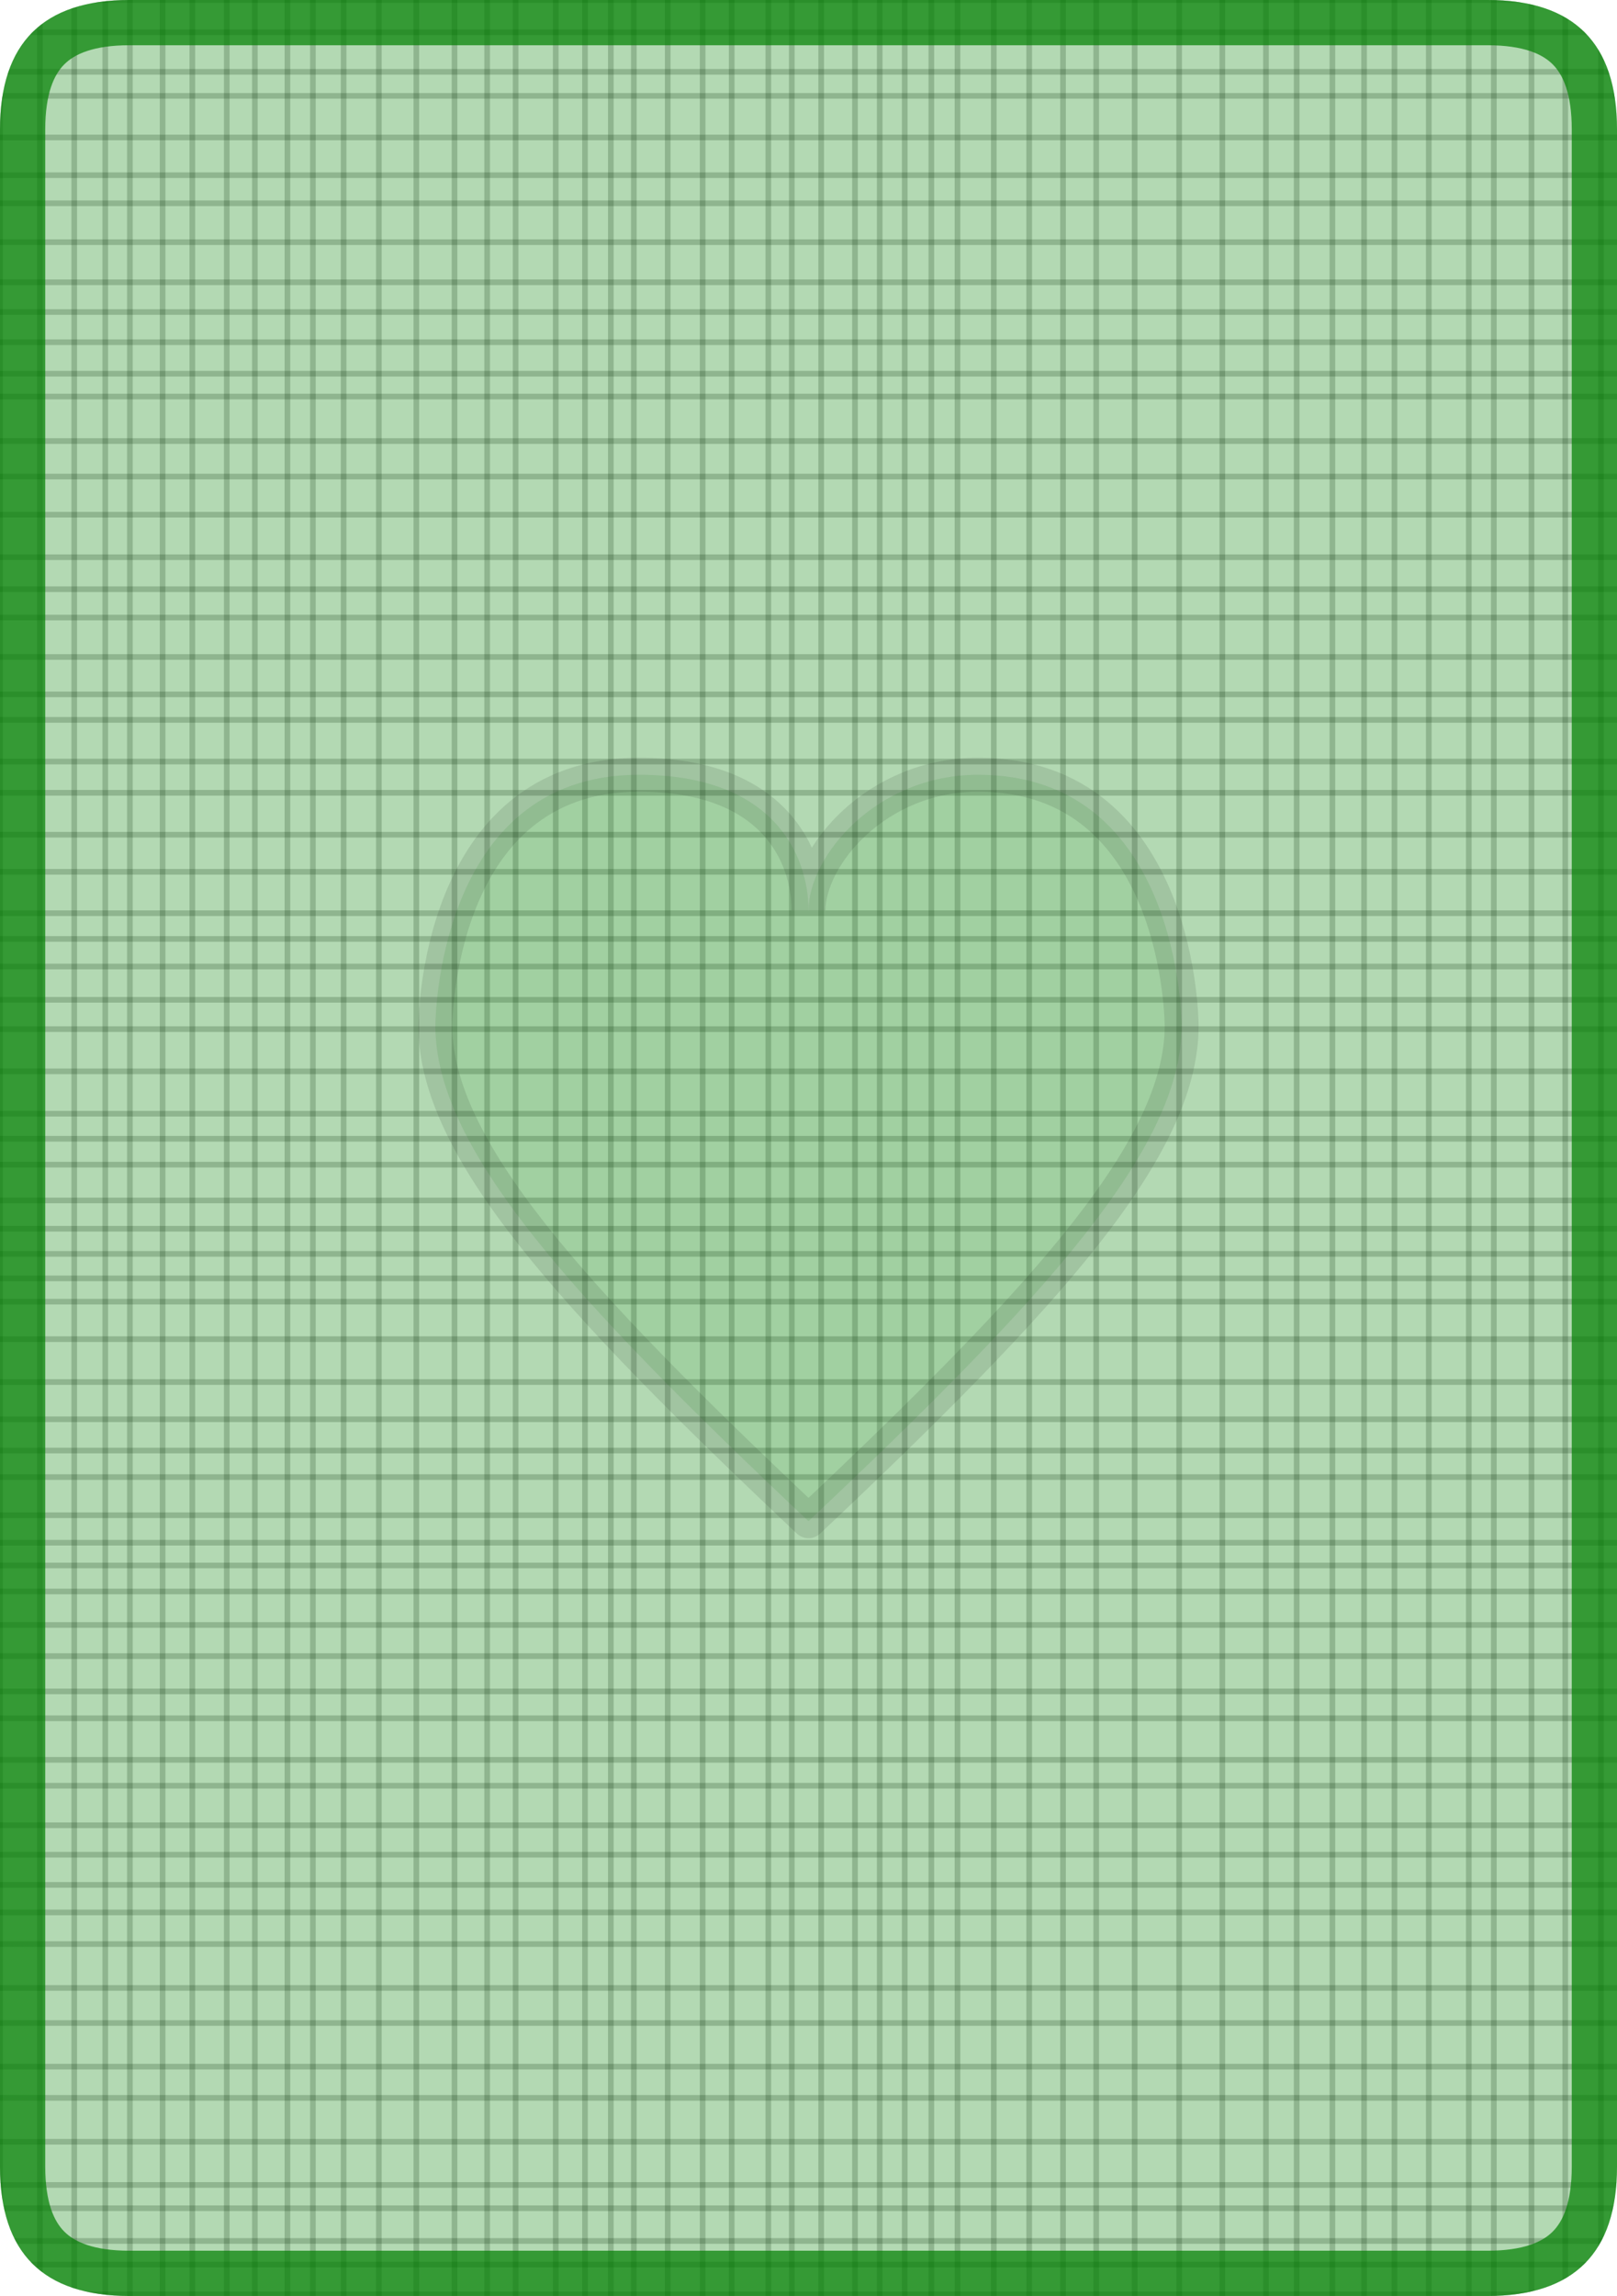 <svg version="1.1" xmlns="http://www.w3.org/2000/svg" xmlns:xlink="http://www.w3.org/1999/xlink" width="286" height="406"><defs><clipPath id="iQOMuevteVpB"><path fill="white" stroke="none" paint-order="stroke fill markers" d=" M 0 22.88 L 0 383.12 Q 0 406 22.88 406 L 263.12 406 Q 286 406 286 383.12 L 286 22.88 Q 286 0 263.12 0 L 22.88 0 Q 0 0 0 22.88 Z"/></clipPath></defs><g clip-path="url(#iQOMuevteVpB)"><path fill="none" stroke="black" paint-order="fill stroke markers" d=" M 0 0 L 0 406" stroke-miterlimit="10" stroke-opacity="0.2" stroke-dasharray=""/><path fill="none" stroke="black" paint-order="fill stroke markers" d=" M 7.058 0 L 7.058 406" stroke-miterlimit="10" stroke-opacity="0.2" stroke-dasharray=""/><path fill="none" stroke="black" paint-order="fill stroke markers" d=" M 13.133 0 L 13.133 406" stroke-miterlimit="10" stroke-opacity="0.2" stroke-dasharray=""/><path fill="none" stroke="black" paint-order="fill stroke markers" d=" M 18.618 0 L 18.618 406" stroke-miterlimit="10" stroke-opacity="0.2" stroke-dasharray=""/><path fill="none" stroke="black" paint-order="fill stroke markers" d=" M 22.979 0 L 22.979 406" stroke-miterlimit="10" stroke-opacity="0.2" stroke-dasharray=""/><path fill="none" stroke="black" paint-order="fill stroke markers" d=" M 28.758 0 L 28.758 406" stroke-miterlimit="10" stroke-opacity="0.2" stroke-dasharray=""/><path fill="none" stroke="black" paint-order="fill stroke markers" d=" M 34.014 0 L 34.014 406" stroke-miterlimit="10" stroke-opacity="0.2" stroke-dasharray=""/><path fill="none" stroke="black" paint-order="fill stroke markers" d=" M 40.11 0 L 40.11 406" stroke-miterlimit="10" stroke-opacity="0.2" stroke-dasharray=""/><path fill="none" stroke="black" paint-order="fill stroke markers" d=" M 45.081 0 L 45.081 406" stroke-miterlimit="10" stroke-opacity="0.2" stroke-dasharray=""/><path fill="none" stroke="black" paint-order="fill stroke markers" d=" M 50.838 0 L 50.838 406" stroke-miterlimit="10" stroke-opacity="0.2" stroke-dasharray=""/><path fill="none" stroke="black" paint-order="fill stroke markers" d=" M 55.339 0 L 55.339 406" stroke-miterlimit="10" stroke-opacity="0.2" stroke-dasharray=""/><path fill="none" stroke="black" paint-order="fill stroke markers" d=" M 60.777 0 L 60.777 406" stroke-miterlimit="10" stroke-opacity="0.2" stroke-dasharray=""/><path fill="none" stroke="black" paint-order="fill stroke markers" d=" M 67.009 0 L 67.009 406" stroke-miterlimit="10" stroke-opacity="0.2" stroke-dasharray=""/><path fill="none" stroke="black" paint-order="fill stroke markers" d=" M 73.637 0 L 73.637 406" stroke-miterlimit="10" stroke-opacity="0.2" stroke-dasharray=""/><path fill="none" stroke="black" paint-order="fill stroke markers" d=" M 80.391 0 L 80.391 406" stroke-miterlimit="10" stroke-opacity="0.2" stroke-dasharray=""/><path fill="none" stroke="black" paint-order="fill stroke markers" d=" M 86.158 0 L 86.158 406" stroke-miterlimit="10" stroke-opacity="0.2" stroke-dasharray=""/><path fill="none" stroke="black" paint-order="fill stroke markers" d=" M 91.196 0 L 91.196 406" stroke-miterlimit="10" stroke-opacity="0.2" stroke-dasharray=""/><path fill="none" stroke="black" paint-order="fill stroke markers" d=" M 98.294 0 L 98.294 406" stroke-miterlimit="10" stroke-opacity="0.2" stroke-dasharray=""/><path fill="none" stroke="black" paint-order="fill stroke markers" d=" M 103.47 0 L 103.47 406" stroke-miterlimit="10" stroke-opacity="0.2" stroke-dasharray=""/><path fill="none" stroke="black" paint-order="fill stroke markers" d=" M 108.037 0 L 108.037 406" stroke-miterlimit="10" stroke-opacity="0.2" stroke-dasharray=""/><path fill="none" stroke="black" paint-order="fill stroke markers" d=" M 112.107 0 L 112.107 406" stroke-miterlimit="10" stroke-opacity="0.2" stroke-dasharray=""/><path fill="none" stroke="black" paint-order="fill stroke markers" d=" M 118.1 0 L 118.1 406" stroke-miterlimit="10" stroke-opacity="0.2" stroke-dasharray=""/><path fill="none" stroke="black" paint-order="fill stroke markers" d=" M 124.276 0 L 124.276 406" stroke-miterlimit="10" stroke-opacity="0.2" stroke-dasharray=""/><path fill="none" stroke="black" paint-order="fill stroke markers" d=" M 129.413 0 L 129.413 406" stroke-miterlimit="10" stroke-opacity="0.2" stroke-dasharray=""/><path fill="none" stroke="black" paint-order="fill stroke markers" d=" M 135.896 0 L 135.896 406" stroke-miterlimit="10" stroke-opacity="0.2" stroke-dasharray=""/><path fill="none" stroke="black" paint-order="fill stroke markers" d=" M 140.045 0 L 140.045 406" stroke-miterlimit="10" stroke-opacity="0.2" stroke-dasharray=""/><path fill="none" stroke="black" paint-order="fill stroke markers" d=" M 145.242 0 L 145.242 406" stroke-miterlimit="10" stroke-opacity="0.2" stroke-dasharray=""/><path fill="none" stroke="black" paint-order="fill stroke markers" d=" M 151.224 0 L 151.224 406" stroke-miterlimit="10" stroke-opacity="0.2" stroke-dasharray=""/><path fill="none" stroke="black" paint-order="fill stroke markers" d=" M 155.594 0 L 155.594 406" stroke-miterlimit="10" stroke-opacity="0.2" stroke-dasharray=""/><path fill="none" stroke="black" paint-order="fill stroke markers" d=" M 160.022 0 L 160.022 406" stroke-miterlimit="10" stroke-opacity="0.2" stroke-dasharray=""/><path fill="none" stroke="black" paint-order="fill stroke markers" d=" M 164.73 0 L 164.73 406" stroke-miterlimit="10" stroke-opacity="0.2" stroke-dasharray=""/><path fill="none" stroke="black" paint-order="fill stroke markers" d=" M 169.354 0 L 169.354 406" stroke-miterlimit="10" stroke-opacity="0.2" stroke-dasharray=""/><path fill="none" stroke="black" paint-order="fill stroke markers" d=" M 175.773 0 L 175.773 406" stroke-miterlimit="10" stroke-opacity="0.2" stroke-dasharray=""/><path fill="none" stroke="black" paint-order="fill stroke markers" d=" M 182.034 0 L 182.034 406" stroke-miterlimit="10" stroke-opacity="0.2" stroke-dasharray=""/><path fill="none" stroke="black" paint-order="fill stroke markers" d=" M 188.017 0 L 188.017 406" stroke-miterlimit="10" stroke-opacity="0.2" stroke-dasharray=""/><path fill="none" stroke="black" paint-order="fill stroke markers" d=" M 193.89 0 L 193.89 406" stroke-miterlimit="10" stroke-opacity="0.2" stroke-dasharray=""/><path fill="none" stroke="black" paint-order="fill stroke markers" d=" M 200.689 0 L 200.689 406" stroke-miterlimit="10" stroke-opacity="0.2" stroke-dasharray=""/><path fill="none" stroke="black" paint-order="fill stroke markers" d=" M 208.557 0 L 208.557 406" stroke-miterlimit="10" stroke-opacity="0.2" stroke-dasharray=""/><path fill="none" stroke="black" paint-order="fill stroke markers" d=" M 216.195 0 L 216.195 406" stroke-miterlimit="10" stroke-opacity="0.2" stroke-dasharray=""/><path fill="none" stroke="black" paint-order="fill stroke markers" d=" M 223.913 0 L 223.913 406" stroke-miterlimit="10" stroke-opacity="0.2" stroke-dasharray=""/><path fill="none" stroke="black" paint-order="fill stroke markers" d=" M 229.345 0 L 229.345 406" stroke-miterlimit="10" stroke-opacity="0.2" stroke-dasharray=""/><path fill="none" stroke="black" paint-order="fill stroke markers" d=" M 235.661 0 L 235.661 406" stroke-miterlimit="10" stroke-opacity="0.2" stroke-dasharray=""/><path fill="none" stroke="black" paint-order="fill stroke markers" d=" M 241.263 0 L 241.263 406" stroke-miterlimit="10" stroke-opacity="0.2" stroke-dasharray=""/><path fill="none" stroke="black" paint-order="fill stroke markers" d=" M 246.641 0 L 246.641 406" stroke-miterlimit="10" stroke-opacity="0.2" stroke-dasharray=""/><path fill="none" stroke="black" paint-order="fill stroke markers" d=" M 252.712 0 L 252.712 406" stroke-miterlimit="10" stroke-opacity="0.2" stroke-dasharray=""/><path fill="none" stroke="black" paint-order="fill stroke markers" d=" M 259.789 0 L 259.789 406" stroke-miterlimit="10" stroke-opacity="0.2" stroke-dasharray=""/><path fill="none" stroke="black" paint-order="fill stroke markers" d=" M 264.217 0 L 264.217 406" stroke-miterlimit="10" stroke-opacity="0.2" stroke-dasharray=""/><path fill="none" stroke="black" paint-order="fill stroke markers" d=" M 270.878 0 L 270.878 406" stroke-miterlimit="10" stroke-opacity="0.2" stroke-dasharray=""/><path fill="none" stroke="black" paint-order="fill stroke markers" d=" M 276.846 0 L 276.846 406" stroke-miterlimit="10" stroke-opacity="0.2" stroke-dasharray=""/><path fill="none" stroke="black" paint-order="fill stroke markers" d=" M 283.155 0 L 283.155 406" stroke-miterlimit="10" stroke-opacity="0.2" stroke-dasharray=""/><path fill="none" stroke="black" paint-order="fill stroke markers" d=" M 0 0 L 286 0" stroke-miterlimit="10" stroke-opacity="0.2" stroke-dasharray=""/><path fill="none" stroke="black" paint-order="fill stroke markers" d=" M 0 5.709 L 286 5.709" stroke-miterlimit="10" stroke-opacity="0.2" stroke-dasharray=""/><path fill="none" stroke="black" paint-order="fill stroke markers" d=" M 0 12.705 L 286 12.705" stroke-miterlimit="10" stroke-opacity="0.2" stroke-dasharray=""/><path fill="none" stroke="black" paint-order="fill stroke markers" d=" M 0 16.951 L 286 16.951" stroke-miterlimit="10" stroke-opacity="0.2" stroke-dasharray=""/><path fill="none" stroke="black" paint-order="fill stroke markers" d=" M 0 24.309 L 286 24.309" stroke-miterlimit="10" stroke-opacity="0.2" stroke-dasharray=""/><path fill="none" stroke="black" paint-order="fill stroke markers" d=" M 0 30.981 L 286 30.981" stroke-miterlimit="10" stroke-opacity="0.2" stroke-dasharray=""/><path fill="none" stroke="black" paint-order="fill stroke markers" d=" M 0 35.946 L 286 35.946" stroke-miterlimit="10" stroke-opacity="0.2" stroke-dasharray=""/><path fill="none" stroke="black" paint-order="fill stroke markers" d=" M 0 42.825 L 286 42.825" stroke-miterlimit="10" stroke-opacity="0.2" stroke-dasharray=""/><path fill="none" stroke="black" paint-order="fill stroke markers" d=" M 0 49.916 L 286 49.916" stroke-miterlimit="10" stroke-opacity="0.2" stroke-dasharray=""/><path fill="none" stroke="black" paint-order="fill stroke markers" d=" M 0 55.176 L 286 55.176" stroke-miterlimit="10" stroke-opacity="0.2" stroke-dasharray=""/><path fill="none" stroke="black" paint-order="fill stroke markers" d=" M 0 60.515 L 286 60.515" stroke-miterlimit="10" stroke-opacity="0.2" stroke-dasharray=""/><path fill="none" stroke="black" paint-order="fill stroke markers" d=" M 0 66.085 L 286 66.085" stroke-miterlimit="10" stroke-opacity="0.2" stroke-dasharray=""/><path fill="none" stroke="black" paint-order="fill stroke markers" d=" M 0 70.125 L 286 70.125" stroke-miterlimit="10" stroke-opacity="0.2" stroke-dasharray=""/><path fill="none" stroke="black" paint-order="fill stroke markers" d=" M 0 77.992 L 286 77.992" stroke-miterlimit="10" stroke-opacity="0.2" stroke-dasharray=""/><path fill="none" stroke="black" paint-order="fill stroke markers" d=" M 0 84.268 L 286 84.268" stroke-miterlimit="10" stroke-opacity="0.2" stroke-dasharray=""/><path fill="none" stroke="black" paint-order="fill stroke markers" d=" M 0 91.017 L 286 91.017" stroke-miterlimit="10" stroke-opacity="0.2" stroke-dasharray=""/><path fill="none" stroke="black" paint-order="fill stroke markers" d=" M 0 98.536 L 286 98.536" stroke-miterlimit="10" stroke-opacity="0.2" stroke-dasharray=""/><path fill="none" stroke="black" paint-order="fill stroke markers" d=" M 0 104.19 L 286 104.19" stroke-miterlimit="10" stroke-opacity="0.2" stroke-dasharray=""/><path fill="none" stroke="black" paint-order="fill stroke markers" d=" M 0 109.203 L 286 109.203" stroke-miterlimit="10" stroke-opacity="0.2" stroke-dasharray=""/><path fill="none" stroke="black" paint-order="fill stroke markers" d=" M 0 116.172 L 286 116.172" stroke-miterlimit="10" stroke-opacity="0.2" stroke-dasharray=""/><path fill="none" stroke="black" paint-order="fill stroke markers" d=" M 0 122.783 L 286 122.783" stroke-miterlimit="10" stroke-opacity="0.2" stroke-dasharray=""/><path fill="none" stroke="black" paint-order="fill stroke markers" d=" M 0 127.297 L 286 127.297" stroke-miterlimit="10" stroke-opacity="0.2" stroke-dasharray=""/><path fill="none" stroke="black" paint-order="fill stroke markers" d=" M 0 134.665 L 286 134.665" stroke-miterlimit="10" stroke-opacity="0.2" stroke-dasharray=""/><path fill="none" stroke="black" paint-order="fill stroke markers" d=" M 0 140.193 L 286 140.193" stroke-miterlimit="10" stroke-opacity="0.2" stroke-dasharray=""/><path fill="none" stroke="black" paint-order="fill stroke markers" d=" M 0 147.601 L 286 147.601" stroke-miterlimit="10" stroke-opacity="0.2" stroke-dasharray=""/><path fill="none" stroke="black" paint-order="fill stroke markers" d=" M 0 154.16 L 286 154.16" stroke-miterlimit="10" stroke-opacity="0.2" stroke-dasharray=""/><path fill="none" stroke="black" paint-order="fill stroke markers" d=" M 0 161.482 L 286 161.482" stroke-miterlimit="10" stroke-opacity="0.2" stroke-dasharray=""/><path fill="none" stroke="black" paint-order="fill stroke markers" d=" M 0 166.026 L 286 166.026" stroke-miterlimit="10" stroke-opacity="0.2" stroke-dasharray=""/><path fill="none" stroke="black" paint-order="fill stroke markers" d=" M 0 170.913 L 286 170.913" stroke-miterlimit="10" stroke-opacity="0.2" stroke-dasharray=""/><path fill="none" stroke="black" paint-order="fill stroke markers" d=" M 0 176.796 L 286 176.796" stroke-miterlimit="10" stroke-opacity="0.2" stroke-dasharray=""/><path fill="none" stroke="black" paint-order="fill stroke markers" d=" M 0 181.987 L 286 181.987" stroke-miterlimit="10" stroke-opacity="0.2" stroke-dasharray=""/><path fill="none" stroke="black" paint-order="fill stroke markers" d=" M 0 189.452 L 286 189.452" stroke-miterlimit="10" stroke-opacity="0.2" stroke-dasharray=""/><path fill="none" stroke="black" paint-order="fill stroke markers" d=" M 0 196.942 L 286 196.942" stroke-miterlimit="10" stroke-opacity="0.2" stroke-dasharray=""/><path fill="none" stroke="black" paint-order="fill stroke markers" d=" M 0 201.368 L 286 201.368" stroke-miterlimit="10" stroke-opacity="0.2" stroke-dasharray=""/><path fill="none" stroke="black" paint-order="fill stroke markers" d=" M 0 205.947 L 286 205.947" stroke-miterlimit="10" stroke-opacity="0.2" stroke-dasharray=""/><path fill="none" stroke="black" paint-order="fill stroke markers" d=" M 0 212.274 L 286 212.274" stroke-miterlimit="10" stroke-opacity="0.2" stroke-dasharray=""/><path fill="none" stroke="black" paint-order="fill stroke markers" d=" M 0 217.279 L 286 217.279" stroke-miterlimit="10" stroke-opacity="0.2" stroke-dasharray=""/><path fill="none" stroke="black" paint-order="fill stroke markers" d=" M 0 221.729 L 286 221.729" stroke-miterlimit="10" stroke-opacity="0.2" stroke-dasharray=""/><path fill="none" stroke="black" paint-order="fill stroke markers" d=" M 0 226.061 L 286 226.061" stroke-miterlimit="10" stroke-opacity="0.2" stroke-dasharray=""/><path fill="none" stroke="black" paint-order="fill stroke markers" d=" M 0 230.179 L 286 230.179" stroke-miterlimit="10" stroke-opacity="0.2" stroke-dasharray=""/><path fill="none" stroke="black" paint-order="fill stroke markers" d=" M 0 236.806 L 286 236.806" stroke-miterlimit="10" stroke-opacity="0.2" stroke-dasharray=""/><path fill="none" stroke="black" paint-order="fill stroke markers" d=" M 0 244.389 L 286 244.389" stroke-miterlimit="10" stroke-opacity="0.2" stroke-dasharray=""/><path fill="none" stroke="black" paint-order="fill stroke markers" d=" M 0 250.975 L 286 250.975" stroke-miterlimit="10" stroke-opacity="0.2" stroke-dasharray=""/><path fill="none" stroke="black" paint-order="fill stroke markers" d=" M 0 256.506 L 286 256.506" stroke-miterlimit="10" stroke-opacity="0.2" stroke-dasharray=""/><path fill="none" stroke="black" paint-order="fill stroke markers" d=" M 0 261.195 L 286 261.195" stroke-miterlimit="10" stroke-opacity="0.2" stroke-dasharray=""/><path fill="none" stroke="black" paint-order="fill stroke markers" d=" M 0 267.946 L 286 267.946" stroke-miterlimit="10" stroke-opacity="0.2" stroke-dasharray=""/><path fill="none" stroke="black" paint-order="fill stroke markers" d=" M 0 272.803 L 286 272.803" stroke-miterlimit="10" stroke-opacity="0.2" stroke-dasharray=""/><path fill="none" stroke="black" paint-order="fill stroke markers" d=" M 0 276.831 L 286 276.831" stroke-miterlimit="10" stroke-opacity="0.2" stroke-dasharray=""/><path fill="none" stroke="black" paint-order="fill stroke markers" d=" M 0 281.419 L 286 281.419" stroke-miterlimit="10" stroke-opacity="0.2" stroke-dasharray=""/><path fill="none" stroke="black" paint-order="fill stroke markers" d=" M 0 287.345 L 286 287.345" stroke-miterlimit="10" stroke-opacity="0.2" stroke-dasharray=""/><path fill="none" stroke="black" paint-order="fill stroke markers" d=" M 0 292.856 L 286 292.856" stroke-miterlimit="10" stroke-opacity="0.2" stroke-dasharray=""/><path fill="none" stroke="black" paint-order="fill stroke markers" d=" M 0 299.089 L 286 299.089" stroke-miterlimit="10" stroke-opacity="0.2" stroke-dasharray=""/><path fill="none" stroke="black" paint-order="fill stroke markers" d=" M 0 303.847 L 286 303.847" stroke-miterlimit="10" stroke-opacity="0.2" stroke-dasharray=""/><path fill="none" stroke="black" paint-order="fill stroke markers" d=" M 0 311.191 L 286 311.191" stroke-miterlimit="10" stroke-opacity="0.2" stroke-dasharray=""/><path fill="none" stroke="black" paint-order="fill stroke markers" d=" M 0 315.774 L 286 315.774" stroke-miterlimit="10" stroke-opacity="0.2" stroke-dasharray=""/><path fill="none" stroke="black" paint-order="fill stroke markers" d=" M 0 322.767 L 286 322.767" stroke-miterlimit="10" stroke-opacity="0.2" stroke-dasharray=""/><path fill="none" stroke="black" paint-order="fill stroke markers" d=" M 0 327.975 L 286 327.975" stroke-miterlimit="10" stroke-opacity="0.2" stroke-dasharray=""/><path fill="none" stroke="black" paint-order="fill stroke markers" d=" M 0 333.302 L 286 333.302" stroke-miterlimit="10" stroke-opacity="0.2" stroke-dasharray=""/><path fill="none" stroke="black" paint-order="fill stroke markers" d=" M 0 338.179 L 286 338.179" stroke-miterlimit="10" stroke-opacity="0.2" stroke-dasharray=""/><path fill="none" stroke="black" paint-order="fill stroke markers" d=" M 0 343.776 L 286 343.776" stroke-miterlimit="10" stroke-opacity="0.2" stroke-dasharray=""/><path fill="none" stroke="black" paint-order="fill stroke markers" d=" M 0 351.533 L 286 351.533" stroke-miterlimit="10" stroke-opacity="0.2" stroke-dasharray=""/><path fill="none" stroke="black" paint-order="fill stroke markers" d=" M 0 357.731 L 286 357.731" stroke-miterlimit="10" stroke-opacity="0.2" stroke-dasharray=""/><path fill="none" stroke="black" paint-order="fill stroke markers" d=" M 0 365.448 L 286 365.448" stroke-miterlimit="10" stroke-opacity="0.2" stroke-dasharray=""/><path fill="none" stroke="black" paint-order="fill stroke markers" d=" M 0 370.969 L 286 370.969" stroke-miterlimit="10" stroke-opacity="0.2" stroke-dasharray=""/><path fill="none" stroke="black" paint-order="fill stroke markers" d=" M 0 378.731 L 286 378.731" stroke-miterlimit="10" stroke-opacity="0.2" stroke-dasharray=""/><path fill="none" stroke="black" paint-order="fill stroke markers" d=" M 0 386.369 L 286 386.369" stroke-miterlimit="10" stroke-opacity="0.2" stroke-dasharray=""/><path fill="none" stroke="black" paint-order="fill stroke markers" d=" M 0 390.486 L 286 390.486" stroke-miterlimit="10" stroke-opacity="0.2" stroke-dasharray=""/><path fill="none" stroke="black" paint-order="fill stroke markers" d=" M 0 396.273 L 286 396.273" stroke-miterlimit="10" stroke-opacity="0.2" stroke-dasharray=""/><path fill="none" stroke="black" paint-order="fill stroke markers" d=" M 0 400.447 L 286 400.447" stroke-miterlimit="10" stroke-opacity="0.2" stroke-dasharray=""/><path fill="none" stroke="black" paint-order="fill stroke markers" d=" M 0 405.712 L 286 405.712" stroke-miterlimit="10" stroke-opacity="0.2" stroke-dasharray=""/><g><path fill="#008000" stroke="#008000" paint-order="fill stroke markers" d=" M 0 22.88 L 0 383.12 Q 0 406 22.88 406 L 263.12 406 Q 286 406 286 383.12 L 286 22.88 Q 286 0 263.12 0 L 22.88 0 Q 0 0 0 22.88 Z" fill-opacity="0.3" stroke-miterlimit="10" stroke-width="16" stroke-opacity="0.7" stroke-dasharray=""/><g transform="translate(143,203) scale(1.2,1.2) translate(-75,-100)"><path fill="#008000" stroke="black" paint-order="fill stroke markers" d=" M 75 65 C 75 57 70 45 50 45 C 20 45 20 82 20 82 C 20 100 40 122 75 155 C 110 122 130 100 130 82 C 130 82 130 45 100 45 C 85 45 75 57 75 65" fill-opacity="0.1" stroke-linejoin="round" stroke-miterlimit="10" stroke-width="5" stroke-opacity="0.1" stroke-dasharray=""/></g></g></g></svg>